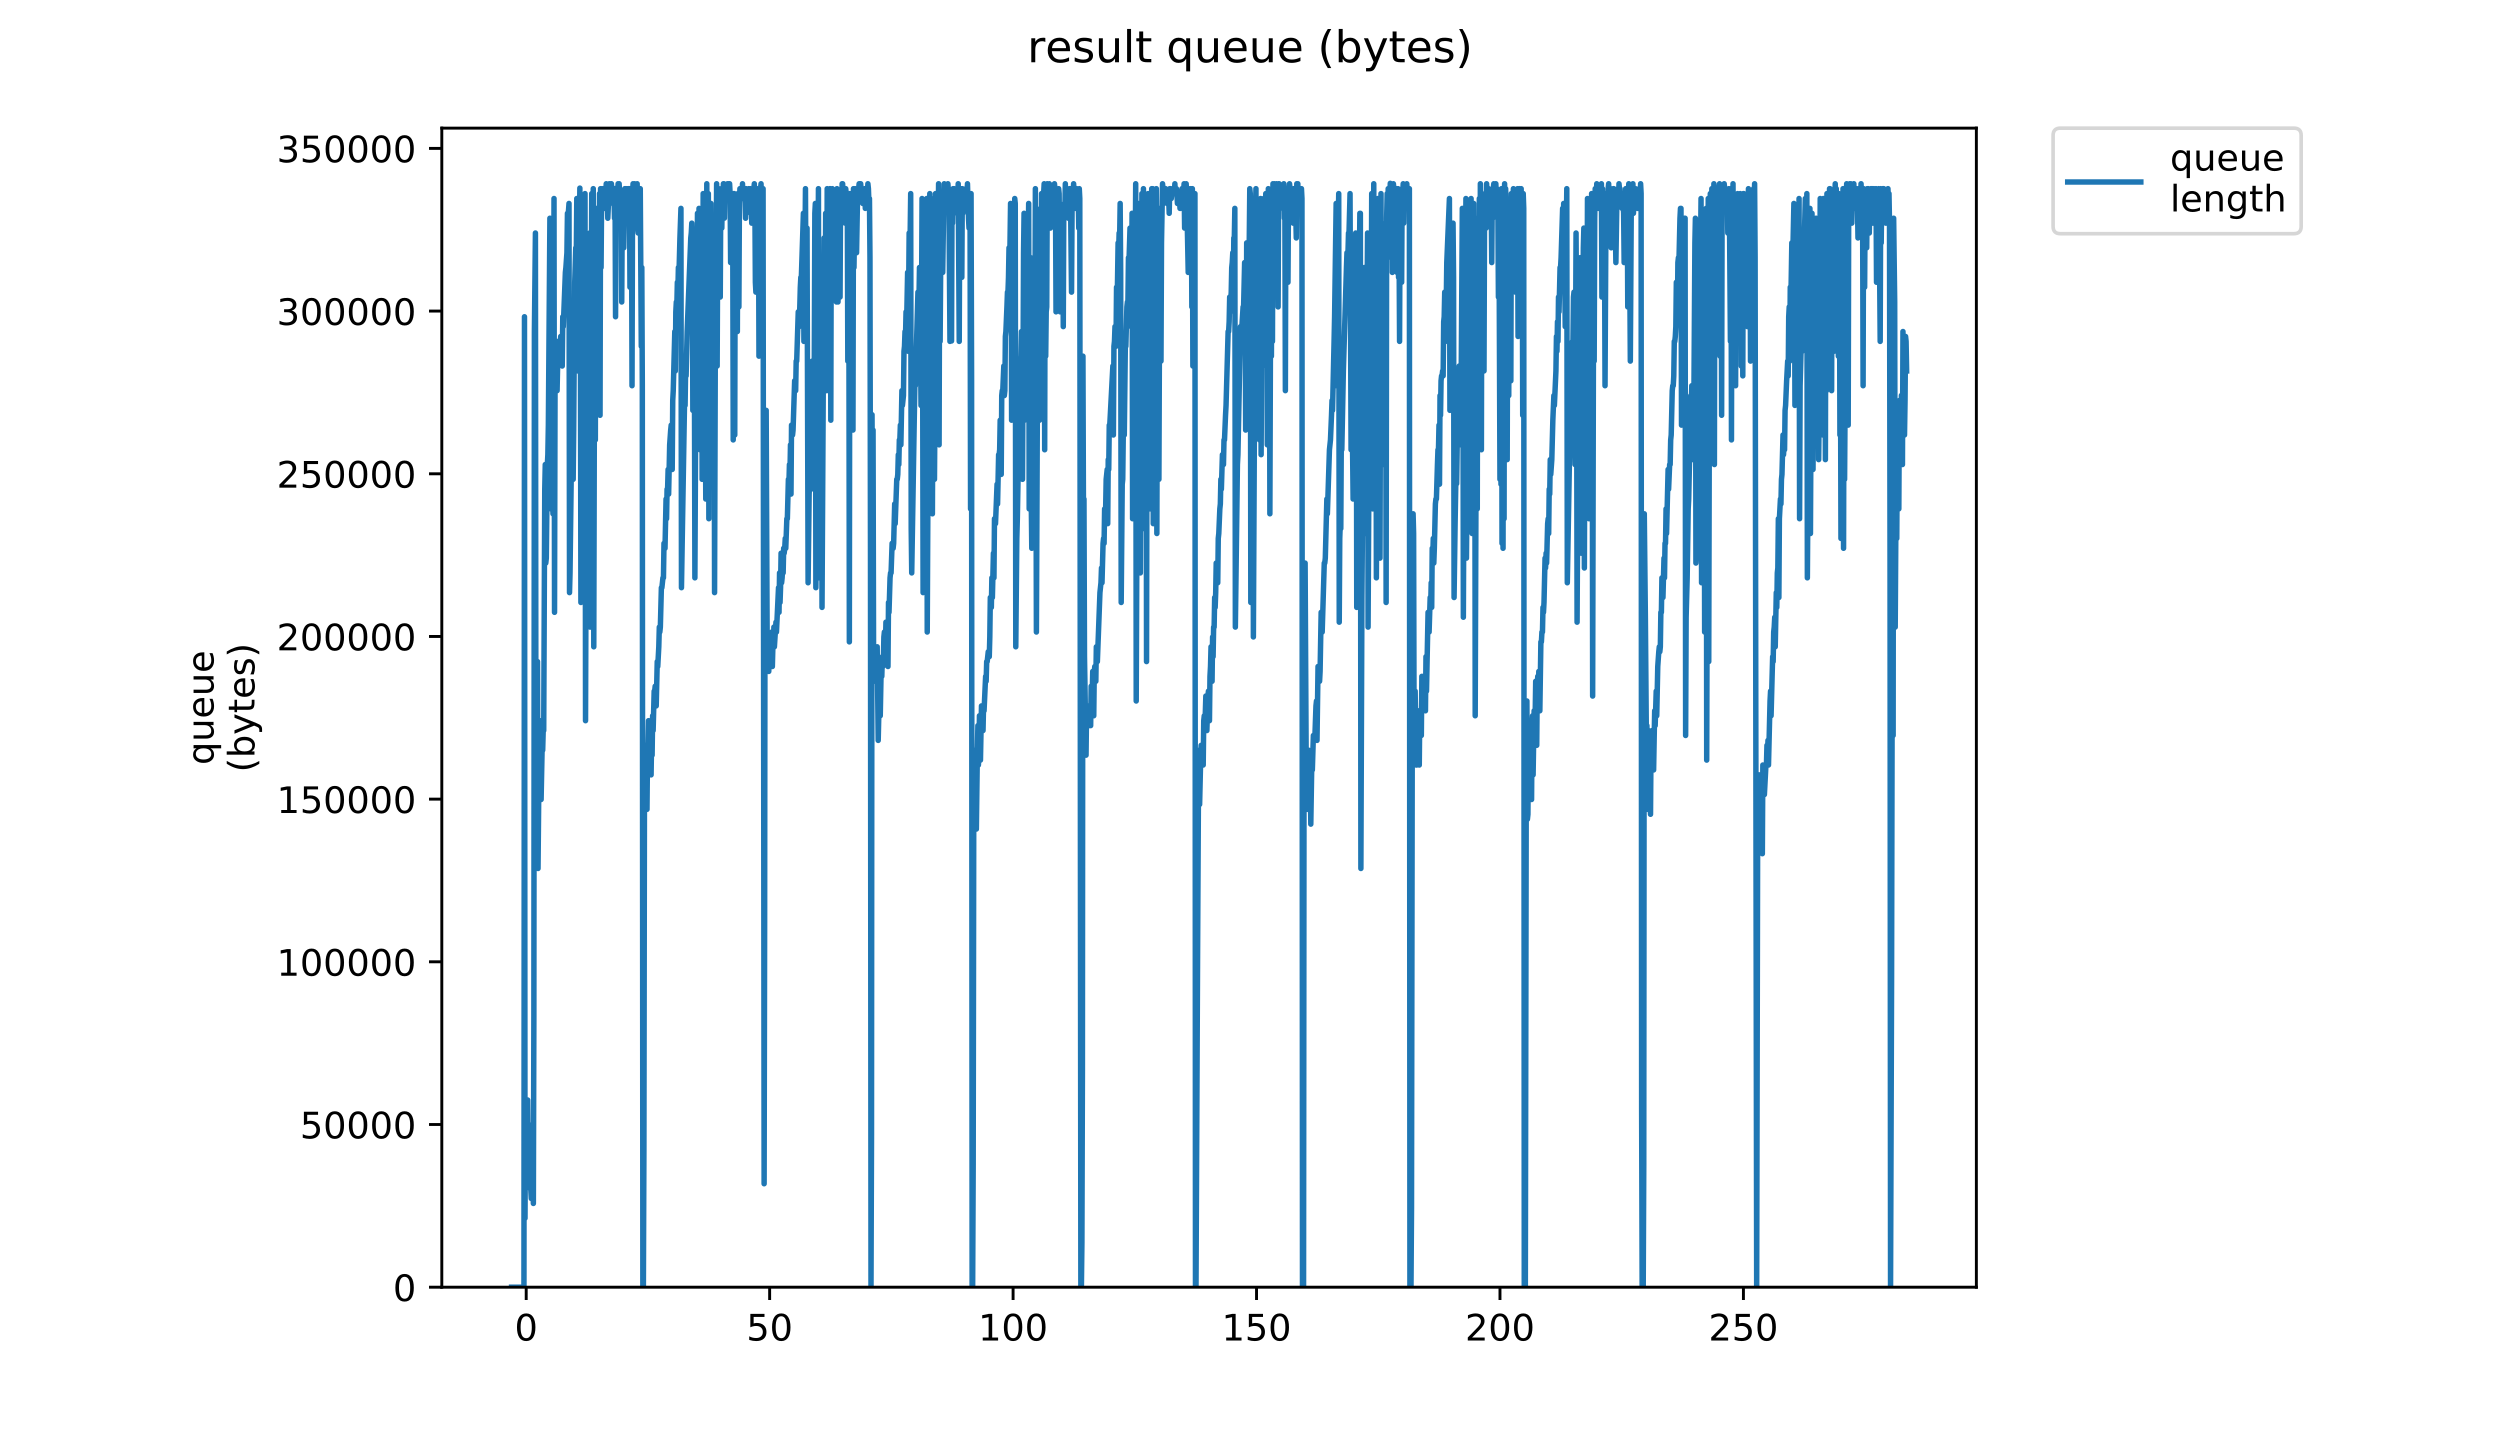 <?xml version="1.0" encoding="utf-8" standalone="no"?>
<!DOCTYPE svg PUBLIC "-//W3C//DTD SVG 1.1//EN"
  "http://www.w3.org/Graphics/SVG/1.1/DTD/svg11.dtd">
<!-- Created with matplotlib (https://matplotlib.org/) -->
<svg height="396pt" version="1.1" viewBox="0 0 684 396" width="684pt" xmlns="http://www.w3.org/2000/svg" xmlns:xlink="http://www.w3.org/1999/xlink">
 <defs>
  <style type="text/css">
*{stroke-linecap:butt;stroke-linejoin:round;}
  </style>
 </defs>
 <g id="figure_1">
  <g id="patch_1">
   <path d="M 0 396 
L 684 396 
L 684 0 
L 0 0 
z
" style="fill:#ffffff;"/>
  </g>
  <g id="axes_1">
   <g id="patch_2">
    <path d="M 120.879 352.174 
L 540.734 352.174 
L 540.734 35.062 
L 120.879 35.062 
z
" style="fill:#ffffff;"/>
   </g>
   <g id="matplotlib.axis_1">
    <g id="xtick_1">
     <g id="line2d_1">
      <defs>
       <path d="M 0 0 
L 0 3.5 
" id="m8131a886bd" style="stroke:#000000;stroke-width:0.8;"/>
      </defs>
      <g>
       <use style="stroke:#000000;stroke-width:0.8;" x="143.969" xlink:href="#m8131a886bd" y="352.174"/>
      </g>
     </g>
     <g id="text_1">
      <!-- 0 -->
      <defs>
       <path d="M 31.781 66.406 
Q 24.172 66.406 20.328 58.906 
Q 16.5 51.422 16.5 36.375 
Q 16.5 21.391 20.328 13.891 
Q 24.172 6.391 31.781 6.391 
Q 39.453 6.391 43.281 13.891 
Q 47.125 21.391 47.125 36.375 
Q 47.125 51.422 43.281 58.906 
Q 39.453 66.406 31.781 66.406 
z
M 31.781 74.219 
Q 44.047 74.219 50.516 64.516 
Q 56.984 54.828 56.984 36.375 
Q 56.984 17.969 50.516 8.266 
Q 44.047 -1.422 31.781 -1.422 
Q 19.531 -1.422 13.062 8.266 
Q 6.594 17.969 6.594 36.375 
Q 6.594 54.828 13.062 64.516 
Q 19.531 74.219 31.781 74.219 
z
" id="DejaVuSans-48"/>
      </defs>
      <g transform="translate(140.788 366.773)scale(0.1 -0.1)">
       <use xlink:href="#DejaVuSans-48"/>
      </g>
     </g>
    </g>
    <g id="xtick_2">
     <g id="line2d_2">
      <g>
       <use style="stroke:#000000;stroke-width:0.8;" x="210.575" xlink:href="#m8131a886bd" y="352.174"/>
      </g>
     </g>
     <g id="text_2">
      <!-- 50 -->
      <defs>
       <path d="M 10.797 72.906 
L 49.516 72.906 
L 49.516 64.594 
L 19.828 64.594 
L 19.828 46.734 
Q 21.969 47.469 24.109 47.828 
Q 26.266 48.188 28.422 48.188 
Q 40.625 48.188 47.75 41.5 
Q 54.891 34.812 54.891 23.391 
Q 54.891 11.625 47.562 5.094 
Q 40.234 -1.422 26.906 -1.422 
Q 22.312 -1.422 17.547 -0.641 
Q 12.797 0.141 7.719 1.703 
L 7.719 11.625 
Q 12.109 9.234 16.797 8.062 
Q 21.484 6.891 26.703 6.891 
Q 35.156 6.891 40.078 11.328 
Q 45.016 15.766 45.016 23.391 
Q 45.016 31 40.078 35.438 
Q 35.156 39.891 26.703 39.891 
Q 22.75 39.891 18.812 39.016 
Q 14.891 38.141 10.797 36.281 
z
" id="DejaVuSans-53"/>
      </defs>
      <g transform="translate(204.213 366.773)scale(0.1 -0.1)">
       <use xlink:href="#DejaVuSans-53"/>
       <use x="63.623" xlink:href="#DejaVuSans-48"/>
      </g>
     </g>
    </g>
    <g id="xtick_3">
     <g id="line2d_3">
      <g>
       <use style="stroke:#000000;stroke-width:0.8;" x="277.181" xlink:href="#m8131a886bd" y="352.174"/>
      </g>
     </g>
     <g id="text_3">
      <!-- 100 -->
      <defs>
       <path d="M 12.406 8.297 
L 28.516 8.297 
L 28.516 63.922 
L 10.984 60.406 
L 10.984 69.391 
L 28.422 72.906 
L 38.281 72.906 
L 38.281 8.297 
L 54.391 8.297 
L 54.391 0 
L 12.406 0 
z
" id="DejaVuSans-49"/>
      </defs>
      <g transform="translate(267.638 366.773)scale(0.1 -0.1)">
       <use xlink:href="#DejaVuSans-49"/>
       <use x="63.623" xlink:href="#DejaVuSans-48"/>
       <use x="127.246" xlink:href="#DejaVuSans-48"/>
      </g>
     </g>
    </g>
    <g id="xtick_4">
     <g id="line2d_4">
      <g>
       <use style="stroke:#000000;stroke-width:0.8;" x="343.788" xlink:href="#m8131a886bd" y="352.174"/>
      </g>
     </g>
     <g id="text_4">
      <!-- 150 -->
      <g transform="translate(334.244 366.773)scale(0.1 -0.1)">
       <use xlink:href="#DejaVuSans-49"/>
       <use x="63.623" xlink:href="#DejaVuSans-53"/>
       <use x="127.246" xlink:href="#DejaVuSans-48"/>
      </g>
     </g>
    </g>
    <g id="xtick_5">
     <g id="line2d_5">
      <g>
       <use style="stroke:#000000;stroke-width:0.8;" x="410.394" xlink:href="#m8131a886bd" y="352.174"/>
      </g>
     </g>
     <g id="text_5">
      <!-- 200 -->
      <defs>
       <path d="M 19.188 8.297 
L 53.609 8.297 
L 53.609 0 
L 7.328 0 
L 7.328 8.297 
Q 12.938 14.109 22.625 23.891 
Q 32.328 33.688 34.812 36.531 
Q 39.547 41.844 41.422 45.531 
Q 43.312 49.219 43.312 52.781 
Q 43.312 58.594 39.234 62.25 
Q 35.156 65.922 28.609 65.922 
Q 23.969 65.922 18.812 64.312 
Q 13.672 62.703 7.812 59.422 
L 7.812 69.391 
Q 13.766 71.781 18.938 73 
Q 24.125 74.219 28.422 74.219 
Q 39.75 74.219 46.484 68.547 
Q 53.219 62.891 53.219 53.422 
Q 53.219 48.922 51.531 44.891 
Q 49.859 40.875 45.406 35.406 
Q 44.188 33.984 37.641 27.219 
Q 31.109 20.453 19.188 8.297 
z
" id="DejaVuSans-50"/>
      </defs>
      <g transform="translate(400.85 366.773)scale(0.1 -0.1)">
       <use xlink:href="#DejaVuSans-50"/>
       <use x="63.623" xlink:href="#DejaVuSans-48"/>
       <use x="127.246" xlink:href="#DejaVuSans-48"/>
      </g>
     </g>
    </g>
    <g id="xtick_6">
     <g id="line2d_6">
      <g>
       <use style="stroke:#000000;stroke-width:0.8;" x="477" xlink:href="#m8131a886bd" y="352.174"/>
      </g>
     </g>
     <g id="text_6">
      <!-- 250 -->
      <g transform="translate(467.456 366.773)scale(0.1 -0.1)">
       <use xlink:href="#DejaVuSans-50"/>
       <use x="63.623" xlink:href="#DejaVuSans-53"/>
       <use x="127.246" xlink:href="#DejaVuSans-48"/>
      </g>
     </g>
    </g>
   </g>
   <g id="matplotlib.axis_2">
    <g id="ytick_1">
     <g id="line2d_7">
      <defs>
       <path d="M 0 0 
L -3.5 0 
" id="m98667fdac2" style="stroke:#000000;stroke-width:0.8;"/>
      </defs>
      <g>
       <use style="stroke:#000000;stroke-width:0.8;" x="120.879" xlink:href="#m98667fdac2" y="352.174"/>
      </g>
     </g>
     <g id="text_7">
      <!-- 0 -->
      <g transform="translate(107.516 355.973)scale(0.1 -0.1)">
       <use xlink:href="#DejaVuSans-48"/>
      </g>
     </g>
    </g>
    <g id="ytick_2">
     <g id="line2d_8">
      <g>
       <use style="stroke:#000000;stroke-width:0.8;" x="120.879" xlink:href="#m98667fdac2" y="307.664"/>
      </g>
     </g>
     <g id="text_8">
      <!-- 50000 -->
      <g transform="translate(82.066 311.463)scale(0.1 -0.1)">
       <use xlink:href="#DejaVuSans-53"/>
       <use x="63.623" xlink:href="#DejaVuSans-48"/>
       <use x="127.246" xlink:href="#DejaVuSans-48"/>
       <use x="190.869" xlink:href="#DejaVuSans-48"/>
       <use x="254.492" xlink:href="#DejaVuSans-48"/>
      </g>
     </g>
    </g>
    <g id="ytick_3">
     <g id="line2d_9">
      <g>
       <use style="stroke:#000000;stroke-width:0.8;" x="120.879" xlink:href="#m98667fdac2" y="263.154"/>
      </g>
     </g>
     <g id="text_9">
      <!-- 100000 -->
      <g transform="translate(75.704 266.953)scale(0.1 -0.1)">
       <use xlink:href="#DejaVuSans-49"/>
       <use x="63.623" xlink:href="#DejaVuSans-48"/>
       <use x="127.246" xlink:href="#DejaVuSans-48"/>
       <use x="190.869" xlink:href="#DejaVuSans-48"/>
       <use x="254.492" xlink:href="#DejaVuSans-48"/>
       <use x="318.115" xlink:href="#DejaVuSans-48"/>
      </g>
     </g>
    </g>
    <g id="ytick_4">
     <g id="line2d_10">
      <g>
       <use style="stroke:#000000;stroke-width:0.8;" x="120.879" xlink:href="#m98667fdac2" y="218.644"/>
      </g>
     </g>
     <g id="text_10">
      <!-- 150000 -->
      <g transform="translate(75.704 222.443)scale(0.1 -0.1)">
       <use xlink:href="#DejaVuSans-49"/>
       <use x="63.623" xlink:href="#DejaVuSans-53"/>
       <use x="127.246" xlink:href="#DejaVuSans-48"/>
       <use x="190.869" xlink:href="#DejaVuSans-48"/>
       <use x="254.492" xlink:href="#DejaVuSans-48"/>
       <use x="318.115" xlink:href="#DejaVuSans-48"/>
      </g>
     </g>
    </g>
    <g id="ytick_5">
     <g id="line2d_11">
      <g>
       <use style="stroke:#000000;stroke-width:0.8;" x="120.879" xlink:href="#m98667fdac2" y="174.134"/>
      </g>
     </g>
     <g id="text_11">
      <!-- 200000 -->
      <g transform="translate(75.704 177.933)scale(0.1 -0.1)">
       <use xlink:href="#DejaVuSans-50"/>
       <use x="63.623" xlink:href="#DejaVuSans-48"/>
       <use x="127.246" xlink:href="#DejaVuSans-48"/>
       <use x="190.869" xlink:href="#DejaVuSans-48"/>
       <use x="254.492" xlink:href="#DejaVuSans-48"/>
       <use x="318.115" xlink:href="#DejaVuSans-48"/>
      </g>
     </g>
    </g>
    <g id="ytick_6">
     <g id="line2d_12">
      <g>
       <use style="stroke:#000000;stroke-width:0.8;" x="120.879" xlink:href="#m98667fdac2" y="129.624"/>
      </g>
     </g>
     <g id="text_12">
      <!-- 250000 -->
      <g transform="translate(75.704 133.423)scale(0.1 -0.1)">
       <use xlink:href="#DejaVuSans-50"/>
       <use x="63.623" xlink:href="#DejaVuSans-53"/>
       <use x="127.246" xlink:href="#DejaVuSans-48"/>
       <use x="190.869" xlink:href="#DejaVuSans-48"/>
       <use x="254.492" xlink:href="#DejaVuSans-48"/>
       <use x="318.115" xlink:href="#DejaVuSans-48"/>
      </g>
     </g>
    </g>
    <g id="ytick_7">
     <g id="line2d_13">
      <g>
       <use style="stroke:#000000;stroke-width:0.8;" x="120.879" xlink:href="#m98667fdac2" y="85.114"/>
      </g>
     </g>
     <g id="text_13">
      <!-- 300000 -->
      <defs>
       <path d="M 40.578 39.312 
Q 47.656 37.797 51.625 33 
Q 55.609 28.219 55.609 21.188 
Q 55.609 10.406 48.188 4.484 
Q 40.766 -1.422 27.094 -1.422 
Q 22.516 -1.422 17.656 -0.516 
Q 12.797 0.391 7.625 2.203 
L 7.625 11.719 
Q 11.719 9.328 16.594 8.109 
Q 21.484 6.891 26.812 6.891 
Q 36.078 6.891 40.938 10.547 
Q 45.797 14.203 45.797 21.188 
Q 45.797 27.641 41.281 31.266 
Q 36.766 34.906 28.719 34.906 
L 20.219 34.906 
L 20.219 43.016 
L 29.109 43.016 
Q 36.375 43.016 40.234 45.922 
Q 44.094 48.828 44.094 54.297 
Q 44.094 59.906 40.109 62.906 
Q 36.141 65.922 28.719 65.922 
Q 24.656 65.922 20.016 65.031 
Q 15.375 64.156 9.812 62.312 
L 9.812 71.094 
Q 15.438 72.656 20.344 73.438 
Q 25.25 74.219 29.594 74.219 
Q 40.828 74.219 47.359 69.109 
Q 53.906 64.016 53.906 55.328 
Q 53.906 49.266 50.438 45.094 
Q 46.969 40.922 40.578 39.312 
z
" id="DejaVuSans-51"/>
      </defs>
      <g transform="translate(75.704 88.913)scale(0.1 -0.1)">
       <use xlink:href="#DejaVuSans-51"/>
       <use x="63.623" xlink:href="#DejaVuSans-48"/>
       <use x="127.246" xlink:href="#DejaVuSans-48"/>
       <use x="190.869" xlink:href="#DejaVuSans-48"/>
       <use x="254.492" xlink:href="#DejaVuSans-48"/>
       <use x="318.115" xlink:href="#DejaVuSans-48"/>
      </g>
     </g>
    </g>
    <g id="ytick_8">
     <g id="line2d_14">
      <g>
       <use style="stroke:#000000;stroke-width:0.8;" x="120.879" xlink:href="#m98667fdac2" y="40.604"/>
      </g>
     </g>
     <g id="text_14">
      <!-- 350000 -->
      <g transform="translate(75.704 44.403)scale(0.1 -0.1)">
       <use xlink:href="#DejaVuSans-51"/>
       <use x="63.623" xlink:href="#DejaVuSans-53"/>
       <use x="127.246" xlink:href="#DejaVuSans-48"/>
       <use x="190.869" xlink:href="#DejaVuSans-48"/>
       <use x="254.492" xlink:href="#DejaVuSans-48"/>
       <use x="318.115" xlink:href="#DejaVuSans-48"/>
      </g>
     </g>
    </g>
    <g id="text_15">
     <!-- queue -->
     <defs>
      <path d="M 14.797 27.297 
Q 14.797 17.391 18.875 11.75 
Q 22.953 6.109 30.078 6.109 
Q 37.203 6.109 41.297 11.75 
Q 45.406 17.391 45.406 27.297 
Q 45.406 37.203 41.297 42.844 
Q 37.203 48.484 30.078 48.484 
Q 22.953 48.484 18.875 42.844 
Q 14.797 37.203 14.797 27.297 
z
M 45.406 8.203 
Q 42.578 3.328 38.25 0.953 
Q 33.938 -1.422 27.875 -1.422 
Q 17.969 -1.422 11.734 6.484 
Q 5.516 14.406 5.516 27.297 
Q 5.516 40.188 11.734 48.094 
Q 17.969 56 27.875 56 
Q 33.938 56 38.25 53.625 
Q 42.578 51.266 45.406 46.391 
L 45.406 54.688 
L 54.391 54.688 
L 54.391 -20.797 
L 45.406 -20.797 
z
" id="DejaVuSans-113"/>
      <path d="M 8.5 21.578 
L 8.5 54.688 
L 17.484 54.688 
L 17.484 21.922 
Q 17.484 14.156 20.5 10.266 
Q 23.531 6.391 29.594 6.391 
Q 36.859 6.391 41.078 11.031 
Q 45.312 15.672 45.312 23.688 
L 45.312 54.688 
L 54.297 54.688 
L 54.297 0 
L 45.312 0 
L 45.312 8.406 
Q 42.047 3.422 37.719 1 
Q 33.406 -1.422 27.688 -1.422 
Q 18.266 -1.422 13.375 4.438 
Q 8.5 10.297 8.5 21.578 
z
M 31.109 56 
z
" id="DejaVuSans-117"/>
      <path d="M 56.203 29.594 
L 56.203 25.203 
L 14.891 25.203 
Q 15.484 15.922 20.484 11.062 
Q 25.484 6.203 34.422 6.203 
Q 39.594 6.203 44.453 7.469 
Q 49.312 8.734 54.109 11.281 
L 54.109 2.781 
Q 49.266 0.734 44.188 -0.344 
Q 39.109 -1.422 33.891 -1.422 
Q 20.797 -1.422 13.156 6.188 
Q 5.516 13.812 5.516 26.812 
Q 5.516 40.234 12.766 48.109 
Q 20.016 56 32.328 56 
Q 43.359 56 49.781 48.891 
Q 56.203 41.797 56.203 29.594 
z
M 47.219 32.234 
Q 47.125 39.594 43.094 43.984 
Q 39.062 48.391 32.422 48.391 
Q 24.906 48.391 20.391 44.141 
Q 15.875 39.891 15.188 32.172 
z
" id="DejaVuSans-101"/>
     </defs>
     <g transform="translate(58.426 209.283)rotate(-90)scale(0.1 -0.1)">
      <use xlink:href="#DejaVuSans-113"/>
      <use x="63.477" xlink:href="#DejaVuSans-117"/>
      <use x="126.855" xlink:href="#DejaVuSans-101"/>
      <use x="188.379" xlink:href="#DejaVuSans-117"/>
      <use x="251.758" xlink:href="#DejaVuSans-101"/>
     </g>
     <!-- (bytes) -->
     <defs>
      <path d="M 31 75.875 
Q 24.469 64.656 21.281 53.656 
Q 18.109 42.672 18.109 31.391 
Q 18.109 20.125 21.312 9.062 
Q 24.516 -2 31 -13.188 
L 23.188 -13.188 
Q 15.875 -1.703 12.234 9.375 
Q 8.594 20.453 8.594 31.391 
Q 8.594 42.281 12.203 53.312 
Q 15.828 64.359 23.188 75.875 
z
" id="DejaVuSans-40"/>
      <path d="M 48.688 27.297 
Q 48.688 37.203 44.609 42.844 
Q 40.531 48.484 33.406 48.484 
Q 26.266 48.484 22.188 42.844 
Q 18.109 37.203 18.109 27.297 
Q 18.109 17.391 22.188 11.75 
Q 26.266 6.109 33.406 6.109 
Q 40.531 6.109 44.609 11.75 
Q 48.688 17.391 48.688 27.297 
z
M 18.109 46.391 
Q 20.953 51.266 25.266 53.625 
Q 29.594 56 35.594 56 
Q 45.562 56 51.781 48.094 
Q 58.016 40.188 58.016 27.297 
Q 58.016 14.406 51.781 6.484 
Q 45.562 -1.422 35.594 -1.422 
Q 29.594 -1.422 25.266 0.953 
Q 20.953 3.328 18.109 8.203 
L 18.109 0 
L 9.078 0 
L 9.078 75.984 
L 18.109 75.984 
z
" id="DejaVuSans-98"/>
      <path d="M 32.172 -5.078 
Q 28.375 -14.844 24.75 -17.812 
Q 21.141 -20.797 15.094 -20.797 
L 7.906 -20.797 
L 7.906 -13.281 
L 13.188 -13.281 
Q 16.891 -13.281 18.938 -11.516 
Q 21 -9.766 23.484 -3.219 
L 25.094 0.875 
L 2.984 54.688 
L 12.5 54.688 
L 29.594 11.922 
L 46.688 54.688 
L 56.203 54.688 
z
" id="DejaVuSans-121"/>
      <path d="M 18.312 70.219 
L 18.312 54.688 
L 36.812 54.688 
L 36.812 47.703 
L 18.312 47.703 
L 18.312 18.016 
Q 18.312 11.328 20.141 9.422 
Q 21.969 7.516 27.594 7.516 
L 36.812 7.516 
L 36.812 0 
L 27.594 0 
Q 17.188 0 13.234 3.875 
Q 9.281 7.766 9.281 18.016 
L 9.281 47.703 
L 2.688 47.703 
L 2.688 54.688 
L 9.281 54.688 
L 9.281 70.219 
z
" id="DejaVuSans-116"/>
      <path d="M 44.281 53.078 
L 44.281 44.578 
Q 40.484 46.531 36.375 47.5 
Q 32.281 48.484 27.875 48.484 
Q 21.188 48.484 17.844 46.438 
Q 14.5 44.391 14.5 40.281 
Q 14.5 37.156 16.891 35.375 
Q 19.281 33.594 26.516 31.984 
L 29.594 31.297 
Q 39.156 29.25 43.188 25.516 
Q 47.219 21.781 47.219 15.094 
Q 47.219 7.469 41.188 3.016 
Q 35.156 -1.422 24.609 -1.422 
Q 20.219 -1.422 15.453 -0.562 
Q 10.688 0.297 5.422 2 
L 5.422 11.281 
Q 10.406 8.688 15.234 7.391 
Q 20.062 6.109 24.812 6.109 
Q 31.156 6.109 34.562 8.281 
Q 37.984 10.453 37.984 14.406 
Q 37.984 18.062 35.516 20.016 
Q 33.062 21.969 24.703 23.781 
L 21.578 24.516 
Q 13.234 26.266 9.516 29.906 
Q 5.812 33.547 5.812 39.891 
Q 5.812 47.609 11.281 51.797 
Q 16.75 56 26.812 56 
Q 31.781 56 36.172 55.266 
Q 40.578 54.547 44.281 53.078 
z
" id="DejaVuSans-115"/>
      <path d="M 8.016 75.875 
L 15.828 75.875 
Q 23.141 64.359 26.781 53.312 
Q 30.422 42.281 30.422 31.391 
Q 30.422 20.453 26.781 9.375 
Q 23.141 -1.703 15.828 -13.188 
L 8.016 -13.188 
Q 14.5 -2 17.703 9.062 
Q 20.906 20.125 20.906 31.391 
Q 20.906 42.672 17.703 53.656 
Q 14.5 64.656 8.016 75.875 
z
" id="DejaVuSans-41"/>
     </defs>
     <g transform="translate(69.624 211.295)rotate(-90)scale(0.1 -0.1)">
      <use xlink:href="#DejaVuSans-40"/>
      <use x="39.014" xlink:href="#DejaVuSans-98"/>
      <use x="102.49" xlink:href="#DejaVuSans-121"/>
      <use x="161.67" xlink:href="#DejaVuSans-116"/>
      <use x="200.879" xlink:href="#DejaVuSans-101"/>
      <use x="262.402" xlink:href="#DejaVuSans-115"/>
      <use x="314.502" xlink:href="#DejaVuSans-41"/>
     </g>
    </g>
   </g>
   <g id="line2d_15">
    <path clip-path="url(#pa63997b85f)" d="M 139.963 352.174 
L 143.355 352.174 
L 143.496 86.665 
L 143.642 333.305 
L 143.789 300.959 
L 144.085 319.828 
L 144.227 321.181 
L 144.367 300.959 
L 144.508 317.132 
L 144.793 319.828 
L 144.935 313.089 
L 145.077 325.219 
L 145.218 325.219 
L 145.358 327.914 
L 145.502 326.567 
L 145.644 307.698 
L 145.927 329.262 
L 146.068 278.047 
L 146.209 90.708 
L 146.491 63.753 
L 146.634 220.093 
L 146.778 190.443 
L 146.92 190.443 
L 147.061 181.008 
L 147.205 237.614 
L 147.486 207.964 
L 147.626 212.007 
L 147.767 197.181 
L 148.049 218.746 
L 148.338 203.92 
L 148.478 205.268 
L 148.618 199.877 
L 148.76 199.877 
L 149.044 133.837 
L 149.184 127.098 
L 149.324 154.053 
L 149.469 152.705 
L 149.75 127.098 
L 149.89 124.402 
L 150.03 116.316 
L 150.451 59.71 
L 150.732 139.228 
L 150.873 136.532 
L 151.014 137.88 
L 151.156 136.532 
L 151.298 140.575 
L 151.438 113.444 
L 151.578 54.319 
L 151.718 167.531 
L 151.858 105.534 
L 152.279 93.404 
L 152.419 106.881 
L 152.702 93.404 
L 152.842 93.404 
L 152.983 98.795 
L 153.123 97.447 
L 153.408 92.056 
L 153.55 92.056 
L 153.69 93.404 
L 153.831 100.142 
L 153.973 86.665 
L 154.115 89.36 
L 154.686 74.535 
L 154.829 73.187 
L 155.11 69.144 
L 155.253 58.362 
L 155.394 59.71 
L 155.677 55.666 
L 155.818 162.14 
L 155.958 156.749 
L 156.538 109.577 
L 156.681 110.925 
L 156.822 131.141 
L 156.962 117.663 
L 157.243 77.23 
L 157.526 67.796 
L 157.667 70.501 
L 157.808 54.319 
L 158.089 101.494 
L 158.369 62.405 
L 158.509 62.405 
L 158.649 51.467 
L 158.792 82.622 
L 158.932 164.835 
L 159.355 127.098 
L 159.496 148.662 
L 159.637 131.141 
L 159.918 61.057 
L 160.059 52.971 
L 160.199 197.181 
L 160.479 113.62 
L 160.62 74.535 
L 160.761 83.969 
L 160.901 145.966 
L 161.042 106.881 
L 161.183 98.795 
L 161.323 63.753 
L 161.464 171.574 
L 161.894 52.971 
L 162.034 109.577 
L 162.175 98.795 
L 162.316 51.623 
L 162.457 176.965 
L 162.739 63.753 
L 162.885 120.359 
L 163.031 57.014 
L 163.177 113.62 
L 163.324 66.448 
L 163.465 94.751 
L 163.606 58.362 
L 163.747 59.71 
L 163.887 108.229 
L 164.028 52.971 
L 164.171 113.62 
L 164.315 51.623 
L 164.455 73.187 
L 164.597 54.319 
L 164.739 51.623 
L 164.88 57.014 
L 165.161 51.623 
L 165.446 57.014 
L 165.868 50.275 
L 166.009 51.623 
L 166.15 54.319 
L 166.291 59.71 
L 166.715 50.275 
L 166.856 52.971 
L 167.138 50.275 
L 167.279 50.275 
L 167.56 55.629 
L 167.841 51.623 
L 167.981 52.971 
L 168.128 59.71 
L 168.271 51.586 
L 168.413 86.665 
L 168.553 52.971 
L 168.693 51.623 
L 168.833 52.971 
L 168.974 52.971 
L 169.114 50.275 
L 169.256 51.623 
L 169.396 50.275 
L 169.537 52.971 
L 169.963 52.971 
L 170.103 82.622 
L 170.243 58.362 
L 170.384 59.71 
L 170.525 58.362 
L 170.666 67.796 
L 170.947 51.623 
L 171.088 51.623 
L 171.369 58.362 
L 171.51 51.623 
L 171.653 55.666 
L 171.936 51.623 
L 172.217 51.623 
L 172.358 78.578 
L 172.498 59.71 
L 172.639 70.501 
L 172.781 57.014 
L 172.922 105.534 
L 173.063 52.971 
L 173.203 50.275 
L 173.344 51.623 
L 173.485 55.666 
L 173.625 50.275 
L 173.765 54.319 
L 173.906 52.971 
L 174.046 54.319 
L 174.186 52.971 
L 174.326 50.275 
L 174.466 62.405 
L 174.607 63.753 
L 174.889 51.623 
L 175.03 54.319 
L 175.177 51.623 
L 175.458 94.751 
L 175.598 73.187 
L 175.738 105.534 
L 175.881 352.174 
L 176.027 352.174 
L 176.175 314.437 
L 176.316 221.441 
L 176.456 205.268 
L 176.596 206.616 
L 176.736 203.92 
L 176.876 221.441 
L 177.015 221.441 
L 177.155 206.616 
L 177.295 203.92 
L 177.436 197.181 
L 177.577 206.616 
L 177.998 197.181 
L 178.138 212.007 
L 178.278 202.572 
L 178.418 206.616 
L 178.558 195.834 
L 178.698 199.877 
L 178.978 189.095 
L 179.119 189.095 
L 179.259 187.747 
L 179.399 187.747 
L 179.539 193.138 
L 179.819 181.008 
L 179.962 182.356 
L 180.247 176.965 
L 180.388 171.574 
L 180.529 172.922 
L 180.67 171.574 
L 180.951 160.792 
L 181.091 160.792 
L 181.375 158.096 
L 181.521 158.096 
L 181.665 148.662 
L 181.805 148.662 
L 181.946 150.01 
L 182.229 136.532 
L 182.369 141.923 
L 182.509 133.837 
L 182.653 133.837 
L 182.796 128.445 
L 182.937 135.184 
L 183.218 121.707 
L 183.498 117.663 
L 183.638 116.316 
L 183.778 119.011 
L 183.918 128.445 
L 184.058 109.577 
L 184.199 106.881 
L 184.62 90.708 
L 184.76 101.494 
L 184.9 85.317 
L 185.04 82.622 
L 185.179 83.969 
L 185.321 77.23 
L 185.465 79.926 
L 185.606 73.187 
L 185.747 75.845 
L 186.027 65.101 
L 186.306 57.014 
L 186.448 160.792 
L 186.733 143.271 
L 187.296 109.577 
L 187.439 110.925 
L 187.581 101.494 
L 187.721 102.838 
L 188.006 90.708 
L 188.992 65.101 
L 189.132 63.753 
L 189.273 61.057 
L 189.416 66.448 
L 189.558 112.272 
L 189.839 90.708 
L 189.979 94.751 
L 190.12 158.096 
L 190.4 102.838 
L 190.544 97.447 
L 190.83 58.362 
L 190.971 71.839 
L 191.112 96.099 
L 191.252 57.014 
L 191.392 70.501 
L 191.533 123.054 
L 191.815 61.057 
L 191.957 62.405 
L 192.101 131.141 
L 192.385 52.971 
L 192.53 102.838 
L 192.67 101.494 
L 192.813 73.187 
L 193.096 136.532 
L 193.378 50.275 
L 193.52 125.75 
L 193.802 52.971 
L 193.943 141.923 
L 194.084 74.535 
L 194.226 71.839 
L 194.508 55.666 
L 194.65 114.968 
L 194.792 66.448 
L 194.934 92.056 
L 195.075 69.144 
L 195.218 93.404 
L 195.36 63.753 
L 195.502 162.14 
L 195.785 70.501 
L 195.926 71.839 
L 196.068 50.275 
L 196.212 100.142 
L 196.357 67.796 
L 196.5 62.405 
L 196.64 51.623 
L 196.78 55.666 
L 196.92 54.319 
L 197.061 81.274 
L 197.202 54.319 
L 197.342 51.623 
L 197.488 62.405 
L 197.638 52.971 
L 197.779 54.319 
L 197.921 50.275 
L 198.061 50.275 
L 198.201 59.672 
L 198.342 51.623 
L 198.482 54.319 
L 198.623 51.467 
L 198.77 54.319 
L 198.912 54.319 
L 199.053 50.275 
L 199.197 52.971 
L 199.337 50.275 
L 199.618 50.275 
L 199.758 52.971 
L 199.898 71.839 
L 200.039 66.448 
L 200.18 52.971 
L 200.321 61.057 
L 200.464 57.014 
L 200.607 120.359 
L 200.747 52.971 
L 200.887 52.971 
L 201.028 119.011 
L 201.168 54.319 
L 201.312 90.708 
L 201.457 59.71 
L 201.738 90.708 
L 201.879 52.971 
L 202.019 54.319 
L 202.16 83.969 
L 202.3 55.666 
L 202.442 51.623 
L 202.582 51.623 
L 202.865 54.319 
L 203.006 54.319 
L 203.147 50.275 
L 203.287 54.319 
L 203.568 54.319 
L 203.708 52.971 
L 203.848 54.319 
L 203.988 59.71 
L 204.131 51.623 
L 204.555 55.666 
L 204.835 51.623 
L 205.116 54.319 
L 205.255 51.623 
L 205.396 58.362 
L 205.536 54.319 
L 205.676 61.057 
L 205.816 51.623 
L 205.963 51.623 
L 206.104 61.057 
L 206.244 51.623 
L 206.384 50.275 
L 206.524 54.319 
L 206.669 77.23 
L 206.81 79.926 
L 207.091 51.623 
L 207.231 52.971 
L 207.372 55.666 
L 207.512 52.971 
L 207.652 97.447 
L 207.793 55.666 
L 208.077 51.623 
L 208.218 50.275 
L 208.499 59.71 
L 208.64 51.623 
L 208.78 51.623 
L 209.063 323.871 
L 209.205 252.44 
L 209.346 120.359 
L 209.487 113.62 
L 209.627 112.272 
L 209.91 179.66 
L 210.051 178.313 
L 210.331 183.704 
L 210.614 176.965 
L 210.755 181.008 
L 210.895 179.66 
L 211.176 172.922 
L 211.316 182.356 
L 211.456 176.965 
L 211.597 176.965 
L 211.737 171.574 
L 211.877 176.965 
L 212.298 170.226 
L 212.439 172.922 
L 213.001 160.792 
L 213.142 167.531 
L 213.282 156.749 
L 213.422 164.835 
L 213.562 160.792 
L 213.703 151.357 
L 213.845 159.444 
L 213.988 158.096 
L 214.129 155.401 
L 214.27 156.749 
L 214.413 150.01 
L 214.554 151.357 
L 214.698 150.01 
L 214.841 147.314 
L 214.989 150.01 
L 215.276 141.923 
L 215.42 141.923 
L 215.702 131.141 
L 215.846 132.487 
L 215.986 127.098 
L 216.128 129.793 
L 216.272 121.707 
L 216.415 135.184 
L 216.56 116.316 
L 216.702 116.316 
L 216.843 119.011 
L 216.983 117.663 
L 217.411 104.186 
L 217.692 106.881 
L 217.834 98.795 
L 217.975 98.795 
L 218.399 85.317 
L 218.542 89.36 
L 218.682 89.36 
L 218.963 78.578 
L 219.103 75.883 
L 219.245 75.883 
L 219.809 58.362 
L 219.949 93.404 
L 220.095 83.969 
L 220.375 51.623 
L 220.518 83.969 
L 220.805 62.405 
L 221.094 159.444 
L 221.378 135.184 
L 221.518 132.487 
L 221.659 119.011 
L 221.8 119.011 
L 222.085 104.186 
L 222.229 98.795 
L 222.656 133.837 
L 222.937 58.362 
L 223.077 55.666 
L 223.218 160.792 
L 223.36 144.619 
L 223.643 100.142 
L 223.924 51.623 
L 224.064 158.096 
L 224.204 155.401 
L 224.344 98.795 
L 224.484 100.142 
L 224.625 82.622 
L 224.765 86.665 
L 224.904 166.183 
L 225.473 65.101 
L 225.617 69.144 
L 225.758 98.795 
L 225.899 58.362 
L 226.179 106.881 
L 226.319 51.623 
L 226.459 88.013 
L 226.599 81.274 
L 226.742 66.448 
L 226.884 77.23 
L 227.024 51.623 
L 227.165 51.623 
L 227.306 114.968 
L 227.447 55.666 
L 227.587 63.715 
L 227.728 51.623 
L 227.869 54.319 
L 228.01 52.971 
L 228.291 63.753 
L 228.431 52.971 
L 228.572 55.666 
L 228.713 61.057 
L 228.853 82.622 
L 228.994 51.623 
L 229.277 82.622 
L 229.56 58.362 
L 229.841 81.274 
L 229.982 52.971 
L 230.124 52.971 
L 230.265 61.057 
L 230.405 50.275 
L 230.546 50.275 
L 230.686 54.319 
L 230.968 51.623 
L 231.108 51.623 
L 231.249 61.057 
L 231.388 51.623 
L 231.531 52.971 
L 231.816 52.971 
L 231.959 98.795 
L 232.101 54.319 
L 232.242 71.839 
L 232.383 175.617 
L 232.524 52.971 
L 232.665 109.577 
L 232.806 55.666 
L 232.947 61.057 
L 233.088 54.319 
L 233.229 67.796 
L 233.371 117.663 
L 233.512 51.623 
L 233.652 73.187 
L 233.933 51.623 
L 234.073 54.319 
L 234.214 54.319 
L 234.355 69.144 
L 234.637 52.971 
L 234.777 51.623 
L 234.918 51.623 
L 235.058 50.275 
L 235.48 50.275 
L 235.761 54.319 
L 235.902 52.971 
L 236.043 55.666 
L 236.183 52.971 
L 236.324 54.319 
L 236.465 54.319 
L 236.605 51.623 
L 236.746 57.014 
L 237.029 52.971 
L 237.311 52.971 
L 237.455 50.275 
L 237.599 51.623 
L 237.742 55.666 
L 237.883 54.319 
L 238.023 70.501 
L 238.164 151.357 
L 238.304 352.174 
L 238.446 310.394 
L 238.587 113.464 
L 238.728 144.619 
L 238.868 117.663 
L 239.009 179.66 
L 239.15 186.399 
L 239.291 183.704 
L 239.431 185.052 
L 239.572 183.704 
L 239.713 186.399 
L 239.855 178.313 
L 239.996 176.965 
L 240.277 202.572 
L 240.558 190.443 
L 240.839 195.834 
L 241.121 181.008 
L 241.262 185.052 
L 241.403 179.66 
L 241.543 182.356 
L 241.684 181.008 
L 241.825 174.269 
L 241.966 172.922 
L 242.107 176.965 
L 242.248 176.965 
L 242.388 170.226 
L 242.67 176.965 
L 242.811 174.269 
L 242.951 182.356 
L 243.092 164.835 
L 243.235 167.531 
L 243.516 158.096 
L 243.657 156.749 
L 243.798 156.749 
L 244.08 148.662 
L 244.22 148.662 
L 244.361 150.01 
L 244.502 148.662 
L 244.783 137.88 
L 244.924 143.271 
L 245.35 131.141 
L 245.491 131.141 
L 245.633 129.793 
L 245.775 124.402 
L 245.916 127.098 
L 246.057 120.359 
L 246.197 120.359 
L 246.338 116.316 
L 246.479 121.707 
L 246.762 106.881 
L 246.904 110.925 
L 247.186 108.229 
L 247.327 96.099 
L 247.467 94.751 
L 247.607 90.708 
L 247.748 92.056 
L 247.889 85.317 
L 248.034 89.36 
L 248.319 74.535 
L 248.46 96.099 
L 248.742 63.753 
L 248.883 66.448 
L 249.023 63.753 
L 249.164 52.971 
L 249.305 144.619 
L 249.446 156.749 
L 250.293 105.534 
L 250.437 105.534 
L 251.146 79.926 
L 251.286 79.926 
L 251.427 82.622 
L 251.567 73.187 
L 251.708 96.099 
L 251.849 93.404 
L 251.99 110.925 
L 252.272 54.319 
L 252.414 85.317 
L 252.555 162.14 
L 252.698 145.966 
L 252.979 101.494 
L 253.262 88.013 
L 253.404 59.71 
L 253.545 54.319 
L 253.689 172.922 
L 254.256 59.71 
L 254.395 52.971 
L 254.537 109.577 
L 254.679 102.838 
L 254.821 65.101 
L 254.961 62.405 
L 255.102 140.575 
L 255.387 75.883 
L 255.528 54.319 
L 255.671 131.141 
L 255.812 110.925 
L 255.953 52.971 
L 256.096 90.708 
L 256.237 70.501 
L 256.377 79.926 
L 256.517 77.23 
L 256.797 50.275 
L 256.937 121.707 
L 257.078 70.501 
L 257.219 93.404 
L 257.504 54.319 
L 257.644 61.057 
L 257.784 54.319 
L 257.924 74.535 
L 258.203 55.666 
L 258.343 50.275 
L 258.624 55.666 
L 258.771 51.623 
L 259.064 54.319 
L 259.205 54.319 
L 259.345 50.275 
L 259.626 54.319 
L 259.908 93.404 
L 260.052 59.71 
L 260.197 70.501 
L 260.337 93.29 
L 260.478 52.971 
L 260.619 61.057 
L 260.759 51.623 
L 260.9 52.971 
L 261.041 51.623 
L 261.322 54.319 
L 261.463 52.971 
L 261.604 52.971 
L 261.744 54.319 
L 261.885 58.362 
L 262.165 50.275 
L 262.446 93.404 
L 262.591 55.666 
L 262.732 57.014 
L 262.872 51.623 
L 263.153 75.883 
L 263.293 51.623 
L 263.434 58.362 
L 263.574 52.971 
L 263.714 54.319 
L 263.855 52.971 
L 264.139 55.666 
L 264.279 51.623 
L 264.42 54.319 
L 264.56 54.319 
L 264.7 50.275 
L 264.979 59.71 
L 265.119 62.405 
L 265.262 54.319 
L 265.403 52.971 
L 265.544 139.228 
L 265.685 52.971 
L 265.826 104.186 
L 265.971 352.174 
L 266.117 352.174 
L 266.265 318.48 
L 266.413 224.137 
L 266.558 217.398 
L 266.7 205.268 
L 266.848 207.964 
L 267.131 226.832 
L 267.412 205.268 
L 267.552 198.529 
L 267.692 209.311 
L 267.833 206.616 
L 267.974 195.834 
L 268.114 206.616 
L 268.254 207.964 
L 268.534 193.138 
L 268.815 198.529 
L 268.956 199.877 
L 269.096 193.138 
L 269.237 194.473 
L 269.665 185.052 
L 269.811 186.399 
L 269.953 181.008 
L 270.097 181.008 
L 270.382 178.313 
L 270.524 178.313 
L 270.666 179.66 
L 270.809 174.269 
L 270.95 163.48 
L 271.091 163.48 
L 271.232 166.183 
L 271.373 158.096 
L 271.516 163.48 
L 271.798 151.357 
L 271.946 158.096 
L 272.089 141.923 
L 272.229 143.271 
L 272.37 143.271 
L 272.794 132.487 
L 272.935 137.88 
L 273.219 124.402 
L 273.364 124.402 
L 273.506 123.054 
L 273.647 114.968 
L 273.79 128.445 
L 273.932 129.793 
L 274.074 108.229 
L 274.215 106.881 
L 274.357 106.881 
L 274.64 100.142 
L 274.785 108.229 
L 274.927 106.881 
L 275.068 92.056 
L 275.211 90.708 
L 275.495 83.969 
L 275.637 79.926 
L 275.779 79.926 
L 275.92 75.883 
L 276.063 67.796 
L 276.205 75.883 
L 276.488 55.666 
L 276.631 57.014 
L 276.772 114.968 
L 277.488 83.969 
L 277.631 54.319 
L 277.773 55.666 
L 277.915 176.965 
L 278.198 147.314 
L 278.341 141.923 
L 278.769 117.663 
L 278.911 108.229 
L 279.053 106.881 
L 279.193 98.795 
L 279.337 97.447 
L 279.479 90.708 
L 279.62 129.793 
L 279.76 131.141 
L 280.041 69.144 
L 280.181 58.362 
L 280.321 114.968 
L 280.742 67.796 
L 280.882 74.535 
L 281.022 101.494 
L 281.303 66.448 
L 281.444 55.666 
L 281.584 139.228 
L 281.724 82.622 
L 282.006 70.501 
L 282.146 136.532 
L 282.293 150.01 
L 282.715 78.578 
L 282.856 109.577 
L 283.138 97.447 
L 283.279 51.623 
L 283.559 172.922 
L 283.984 74.535 
L 284.126 100.142 
L 284.27 69.144 
L 284.413 114.968 
L 284.555 101.494 
L 284.696 57.014 
L 284.837 82.622 
L 284.977 52.971 
L 285.118 104.186 
L 285.258 74.535 
L 285.4 105.534 
L 285.54 52.971 
L 285.682 50.275 
L 285.822 123.054 
L 285.963 61.057 
L 286.104 97.447 
L 286.244 85.317 
L 286.388 83.969 
L 286.528 50.275 
L 286.672 51.623 
L 286.813 54.319 
L 286.953 54.319 
L 287.094 50.275 
L 287.234 52.971 
L 287.375 62.405 
L 287.516 52.971 
L 287.656 54.319 
L 287.797 51.623 
L 287.937 54.319 
L 288.079 52.971 
L 288.361 57.014 
L 288.502 50.275 
L 288.643 51.623 
L 288.787 55.666 
L 288.927 85.317 
L 289.068 83.969 
L 289.208 52.971 
L 289.351 55.666 
L 289.491 55.666 
L 289.637 51.623 
L 289.777 52.971 
L 290.058 85.317 
L 290.2 59.71 
L 290.342 62.296 
L 290.489 59.71 
L 290.63 70.501 
L 290.771 57.014 
L 290.911 89.36 
L 291.052 57.014 
L 291.194 55.666 
L 291.335 58.362 
L 291.475 50.275 
L 291.616 57.014 
L 291.756 51.623 
L 291.898 54.319 
L 292.04 52.971 
L 292.321 59.71 
L 292.604 51.623 
L 292.746 51.623 
L 292.888 54.319 
L 293.172 79.926 
L 293.315 57.014 
L 293.457 52.971 
L 293.599 52.971 
L 293.74 50.275 
L 293.882 52.971 
L 294.023 51.623 
L 294.163 57.014 
L 294.444 51.623 
L 294.585 51.623 
L 294.726 52.971 
L 294.868 52.971 
L 295.009 54.319 
L 295.15 62.405 
L 295.291 51.623 
L 295.431 54.319 
L 295.721 352.174 
L 295.869 352.174 
L 296.011 340.044 
L 296.151 292.873 
L 296.293 97.447 
L 296.435 140.575 
L 296.576 136.532 
L 296.717 179.66 
L 297.141 206.616 
L 297.282 194.473 
L 297.423 195.834 
L 297.563 195.834 
L 297.703 193.138 
L 297.843 193.138 
L 298.123 198.529 
L 298.403 198.529 
L 298.545 187.747 
L 298.686 190.443 
L 298.827 190.443 
L 298.968 183.704 
L 299.252 195.834 
L 299.393 183.704 
L 299.534 182.356 
L 299.676 182.356 
L 299.817 186.399 
L 299.958 176.965 
L 300.098 176.965 
L 300.239 181.008 
L 300.943 162.14 
L 301.225 159.444 
L 301.366 155.401 
L 301.507 159.444 
L 301.796 148.662 
L 301.937 147.314 
L 302.078 148.662 
L 302.219 139.228 
L 302.501 139.228 
L 302.647 131.141 
L 302.928 128.445 
L 303.069 143.271 
L 303.21 125.75 
L 303.35 128.445 
L 303.491 116.316 
L 303.632 116.316 
L 304.478 100.142 
L 304.623 119.011 
L 304.77 94.751 
L 304.918 93.404 
L 305.058 89.36 
L 305.199 89.36 
L 305.34 94.751 
L 305.482 78.578 
L 305.623 85.317 
L 305.909 66.448 
L 306.05 69.144 
L 306.191 63.753 
L 306.334 65.101 
L 306.475 55.666 
L 306.616 74.535 
L 306.759 164.835 
L 307.041 132.487 
L 307.182 131.141 
L 307.465 106.881 
L 307.606 119.011 
L 307.888 94.751 
L 308.032 94.751 
L 308.316 83.969 
L 308.459 82.622 
L 308.602 82.622 
L 308.743 70.501 
L 308.884 71.839 
L 309.168 62.405 
L 309.309 88.013 
L 309.45 89.36 
L 309.59 82.622 
L 309.733 58.362 
L 309.873 141.923 
L 310.014 140.575 
L 310.154 124.402 
L 310.439 78.578 
L 310.582 73.187 
L 310.724 50.275 
L 310.868 191.79 
L 311.433 55.666 
L 311.574 65.101 
L 311.717 61.057 
L 311.998 156.749 
L 312.422 52.971 
L 312.563 101.494 
L 312.704 90.708 
L 312.845 51.623 
L 312.986 144.619 
L 313.127 97.447 
L 313.267 102.838 
L 313.408 113.62 
L 313.549 54.319 
L 313.69 181.008 
L 313.831 106.881 
L 313.972 125.75 
L 314.113 52.971 
L 314.253 127.098 
L 314.394 86.665 
L 314.535 93.404 
L 314.678 139.228 
L 314.82 66.448 
L 314.962 83.969 
L 315.107 51.623 
L 315.247 81.274 
L 315.388 51.623 
L 315.529 143.271 
L 315.952 58.362 
L 316.233 86.665 
L 316.373 51.623 
L 316.514 145.966 
L 316.654 97.447 
L 316.796 125.75 
L 316.937 75.883 
L 317.077 131.141 
L 317.361 57.014 
L 317.645 98.795 
L 317.786 66.448 
L 318.067 50.275 
L 318.208 51.623 
L 318.349 55.666 
L 318.49 52.971 
L 318.772 52.971 
L 318.912 51.623 
L 319.052 52.971 
L 319.192 52.971 
L 319.332 55.666 
L 319.472 55.666 
L 319.612 52.971 
L 319.752 54.319 
L 319.893 58.362 
L 320.033 51.623 
L 320.314 51.623 
L 320.454 54.319 
L 320.594 52.971 
L 320.879 52.971 
L 321.019 51.623 
L 321.16 51.623 
L 321.302 52.971 
L 321.444 50.275 
L 321.584 52.971 
L 321.724 51.623 
L 321.864 51.623 
L 322.005 52.971 
L 322.145 55.666 
L 322.285 52.971 
L 322.425 54.319 
L 322.706 54.319 
L 322.847 57.014 
L 322.987 57.014 
L 323.127 52.971 
L 323.267 54.319 
L 323.407 51.623 
L 323.547 54.319 
L 323.688 54.319 
L 323.969 50.275 
L 324.111 62.405 
L 324.533 50.275 
L 324.673 52.971 
L 325.095 74.535 
L 325.238 51.623 
L 325.383 67.796 
L 325.524 52.971 
L 325.664 52.971 
L 325.805 51.623 
L 325.946 54.319 
L 326.086 83.969 
L 326.226 51.623 
L 326.367 100.142 
L 326.507 52.971 
L 326.653 90.708 
L 326.936 52.971 
L 327.079 352.174 
L 327.224 352.174 
L 327.653 261.874 
L 327.934 209.311 
L 328.075 205.268 
L 328.214 220.093 
L 328.494 207.964 
L 328.634 203.92 
L 328.774 209.311 
L 328.914 203.92 
L 329.196 209.311 
L 329.342 197.181 
L 329.487 195.834 
L 329.627 199.877 
L 329.913 190.443 
L 330.198 199.877 
L 330.479 190.443 
L 330.626 189.095 
L 330.768 190.443 
L 330.909 197.181 
L 331.049 185.052 
L 331.195 182.356 
L 331.336 176.965 
L 331.476 178.313 
L 331.62 186.399 
L 331.765 174.269 
L 331.906 179.66 
L 332.047 171.574 
L 332.188 171.574 
L 332.33 163.48 
L 332.472 166.183 
L 332.613 162.14 
L 332.753 154.053 
L 333.034 158.096 
L 333.174 159.444 
L 333.316 147.314 
L 333.462 145.966 
L 333.745 139.228 
L 333.887 137.88 
L 334.028 131.141 
L 334.168 133.837 
L 334.449 124.402 
L 334.741 127.098 
L 334.882 120.359 
L 335.022 120.359 
L 335.304 113.62 
L 335.445 110.925 
L 336.012 90.708 
L 336.155 90.708 
L 336.296 88.013 
L 336.437 81.274 
L 336.577 85.317 
L 336.859 79.926 
L 336.999 73.187 
L 337.139 71.839 
L 337.286 69.144 
L 337.429 79.926 
L 337.569 65.101 
L 337.709 65.101 
L 337.85 57.014 
L 337.992 171.574 
L 338.555 127.098 
L 338.696 124.402 
L 339.118 102.838 
L 339.4 89.36 
L 339.541 93.404 
L 340.106 83.969 
L 340.246 83.969 
L 340.528 71.839 
L 340.67 74.535 
L 340.811 117.663 
L 340.952 106.881 
L 341.092 66.448 
L 341.374 97.447 
L 341.515 78.578 
L 341.657 79.926 
L 341.938 51.623 
L 342.079 52.971 
L 342.219 164.835 
L 342.641 69.144 
L 342.782 54.319 
L 342.923 174.269 
L 343.489 58.362 
L 343.629 51.623 
L 343.77 112.272 
L 343.911 101.494 
L 344.052 74.535 
L 344.192 83.969 
L 344.333 77.23 
L 344.473 65.101 
L 344.614 120.359 
L 344.896 54.319 
L 345.042 124.402 
L 345.325 71.839 
L 345.466 75.883 
L 345.606 94.751 
L 345.748 54.319 
L 345.889 81.274 
L 346.31 52.971 
L 346.45 100.142 
L 346.593 52.971 
L 346.734 121.707 
L 347.015 51.623 
L 347.156 94.751 
L 347.296 58.362 
L 347.437 140.575 
L 347.718 57.014 
L 347.858 97.447 
L 348 55.666 
L 348.141 93.404 
L 348.282 50.275 
L 348.422 81.274 
L 348.703 50.275 
L 348.984 55.666 
L 349.126 61.057 
L 349.268 50.275 
L 349.408 51.623 
L 349.549 55.666 
L 349.69 83.969 
L 349.832 50.275 
L 349.975 50.275 
L 350.116 51.623 
L 350.257 54.319 
L 350.398 52.971 
L 350.539 52.971 
L 350.685 54.319 
L 350.827 54.319 
L 350.969 57.014 
L 351.253 50.275 
L 351.395 59.71 
L 351.536 54.319 
L 351.677 106.881 
L 351.818 52.971 
L 351.962 55.666 
L 352.103 54.319 
L 352.387 77.23 
L 352.53 54.319 
L 352.816 50.275 
L 352.958 51.623 
L 353.099 57.014 
L 353.242 54.319 
L 353.384 54.319 
L 353.526 52.971 
L 353.808 61.057 
L 353.949 51.623 
L 354.091 51.623 
L 354.234 52.971 
L 354.376 51.623 
L 354.662 65.101 
L 354.804 50.275 
L 354.946 52.971 
L 355.089 50.275 
L 355.229 57.014 
L 355.51 52.971 
L 355.65 54.319 
L 355.932 54.319 
L 356.077 51.623 
L 356.218 54.319 
L 356.358 352.174 
L 356.652 352.174 
L 356.797 190.443 
L 357.078 154.053 
L 357.36 206.616 
L 357.501 207.964 
L 357.641 221.441 
L 357.782 218.746 
L 357.923 221.441 
L 358.063 205.268 
L 358.204 217.398 
L 358.345 209.311 
L 358.485 212.007 
L 358.634 225.484 
L 358.916 207.964 
L 359.057 210.659 
L 359.338 201.225 
L 359.481 202.572 
L 359.623 202.572 
L 359.764 201.225 
L 360.046 193.138 
L 360.188 191.79 
L 360.33 202.572 
L 360.612 182.356 
L 360.754 185.052 
L 360.896 183.704 
L 361.037 186.399 
L 361.177 183.704 
L 361.468 167.531 
L 361.75 172.922 
L 362.317 154.053 
L 362.458 154.053 
L 362.602 152.705 
L 363.025 136.532 
L 363.17 140.575 
L 363.734 123.054 
L 364.015 120.359 
L 364.298 113.62 
L 364.439 109.577 
L 364.579 112.272 
L 365.002 93.404 
L 365.142 86.665 
L 365.57 55.666 
L 365.711 105.534 
L 366.134 61.057 
L 366.274 52.971 
L 366.416 170.226 
L 366.557 147.314 
L 366.699 143.271 
L 366.84 144.619 
L 366.98 120.359 
L 367.12 123.054 
L 367.542 101.494 
L 368.387 73.187 
L 368.528 69.144 
L 368.668 71.839 
L 368.808 69.144 
L 368.948 63.753 
L 369.089 63.753 
L 369.371 52.971 
L 369.651 123.054 
L 369.791 121.707 
L 369.931 110.925 
L 370.211 136.532 
L 370.634 77.23 
L 370.919 63.753 
L 371.06 65.101 
L 371.202 166.183 
L 371.345 160.792 
L 371.632 102.838 
L 372.056 58.362 
L 372.196 58.362 
L 372.336 237.614 
L 372.616 163.48 
L 373.316 73.187 
L 373.596 145.966 
L 374.161 63.753 
L 374.307 171.574 
L 374.596 117.663 
L 374.737 71.839 
L 374.878 108.229 
L 375.018 102.838 
L 375.158 88.013 
L 375.298 52.971 
L 375.439 132.487 
L 375.579 139.228 
L 375.72 112.272 
L 375.86 50.275 
L 376.001 97.447 
L 376.145 55.666 
L 376.289 89.36 
L 376.434 61.057 
L 376.575 158.096 
L 376.997 54.319 
L 377.137 123.054 
L 377.277 92.056 
L 377.418 109.577 
L 377.559 152.705 
L 377.839 52.971 
L 377.979 112.272 
L 378.119 73.187 
L 378.259 83.969 
L 378.399 127.098 
L 378.539 63.753 
L 378.681 63.753 
L 378.962 85.317 
L 379.103 61.057 
L 379.243 164.835 
L 379.385 59.71 
L 379.526 52.971 
L 379.668 70.501 
L 379.809 51.623 
L 380.095 51.623 
L 380.236 54.319 
L 380.377 50.163 
L 380.518 51.623 
L 380.66 54.319 
L 380.801 51.623 
L 380.942 74.535 
L 381.083 73.187 
L 381.225 50.275 
L 381.368 51.586 
L 381.51 54.319 
L 381.652 51.623 
L 381.792 52.971 
L 381.933 70.501 
L 382.074 51.623 
L 382.216 74.535 
L 382.357 74.535 
L 382.498 51.623 
L 382.639 75.883 
L 382.781 66.448 
L 382.921 93.404 
L 383.062 55.666 
L 383.205 73.187 
L 383.347 54.319 
L 383.487 77.23 
L 383.629 51.623 
L 383.771 52.971 
L 383.915 50.275 
L 384.057 61.057 
L 384.198 51.623 
L 384.338 57.014 
L 384.479 51.623 
L 384.619 52.971 
L 384.76 57.014 
L 384.901 50.275 
L 385.042 52.971 
L 385.325 52.971 
L 385.466 57.014 
L 385.607 51.623 
L 385.751 352.174 
L 386.046 352.174 
L 386.19 330.61 
L 386.477 145.966 
L 386.623 140.575 
L 386.764 145.966 
L 386.905 205.268 
L 387.187 189.095 
L 387.468 209.311 
L 387.609 209.311 
L 388.031 201.225 
L 388.172 194.473 
L 388.313 209.311 
L 388.454 194.473 
L 388.595 194.473 
L 388.876 201.225 
L 389.017 185.052 
L 389.158 194.473 
L 389.299 191.79 
L 389.439 185.052 
L 389.58 190.443 
L 389.721 187.747 
L 389.862 187.747 
L 390.004 194.473 
L 390.145 179.66 
L 390.288 189.095 
L 390.717 167.531 
L 391.004 172.922 
L 391.292 163.48 
L 391.432 166.183 
L 391.573 159.444 
L 391.714 166.183 
L 391.854 150.01 
L 392.001 152.705 
L 392.145 147.314 
L 392.29 154.053 
L 392.433 150.01 
L 392.721 137.88 
L 392.861 136.532 
L 393.001 136.532 
L 393.283 127.098 
L 393.424 123.054 
L 393.564 123.054 
L 393.707 116.316 
L 393.847 132.487 
L 393.988 108.229 
L 394.128 113.62 
L 394.269 104.186 
L 394.41 102.838 
L 394.553 102.838 
L 394.699 101.494 
L 394.844 102.838 
L 394.99 88.013 
L 395.131 86.665 
L 395.272 79.926 
L 395.413 82.622 
L 395.554 93.404 
L 395.836 71.839 
L 396.559 54.319 
L 396.699 112.272 
L 396.839 108.229 
L 397.119 85.317 
L 397.413 70.501 
L 397.554 61.057 
L 397.694 75.883 
L 397.834 163.48 
L 398.115 143.271 
L 398.396 127.098 
L 398.536 132.333 
L 398.818 112.272 
L 399.24 100.142 
L 399.381 112.272 
L 399.521 112.272 
L 399.663 121.707 
L 400.089 57.014 
L 400.232 69.144 
L 400.373 168.878 
L 400.654 104.186 
L 401.076 54.319 
L 401.218 152.705 
L 401.36 136.532 
L 401.502 100.142 
L 401.645 97.447 
L 401.786 75.883 
L 401.926 82.622 
L 402.067 137.88 
L 402.488 54.319 
L 402.774 145.966 
L 402.914 128.445 
L 403.194 55.666 
L 403.334 92.056 
L 403.475 71.839 
L 403.615 195.834 
L 404.039 73.187 
L 404.18 139.228 
L 404.321 59.71 
L 404.461 65.101 
L 404.603 89.36 
L 404.744 54.319 
L 404.884 101.494 
L 405.024 50.275 
L 405.165 73.187 
L 405.309 123.054 
L 405.453 52.971 
L 405.598 96.099 
L 405.741 88.013 
L 405.881 67.796 
L 406.022 101.494 
L 406.162 61.057 
L 406.443 54.319 
L 406.59 62.405 
L 406.731 50.275 
L 406.871 52.971 
L 407.011 51.623 
L 407.151 55.666 
L 407.292 51.623 
L 407.432 55.666 
L 407.573 52.971 
L 407.713 54.319 
L 407.996 54.319 
L 408.138 71.839 
L 408.278 54.319 
L 408.419 59.71 
L 408.56 51.623 
L 408.701 50.275 
L 408.841 55.666 
L 408.98 54.319 
L 409.12 55.666 
L 409.262 50.275 
L 409.402 54.319 
L 409.542 51.623 
L 409.683 52.971 
L 409.824 57.014 
L 409.964 81.274 
L 410.104 55.666 
L 410.385 131.141 
L 410.526 54.319 
L 410.67 132.487 
L 410.81 51.623 
L 410.951 148.662 
L 411.091 59.71 
L 411.233 150.01 
L 411.376 61.057 
L 411.516 141.923 
L 411.658 50.275 
L 411.8 73.187 
L 411.942 51.623 
L 412.084 56.977 
L 412.226 73.187 
L 412.369 125.75 
L 412.511 71.839 
L 412.795 108.229 
L 412.939 61.057 
L 413.225 55.666 
L 413.366 104.186 
L 413.507 52.971 
L 413.647 55.666 
L 413.787 54.319 
L 413.929 54.319 
L 414.071 51.623 
L 414.212 55.666 
L 414.352 55.666 
L 414.492 75.883 
L 414.637 79.926 
L 414.777 55.666 
L 414.918 57.014 
L 415.06 55.666 
L 415.2 51.623 
L 415.34 92.056 
L 415.48 55.666 
L 415.62 51.623 
L 415.761 51.623 
L 415.906 58.362 
L 416.048 88.013 
L 416.189 51.623 
L 416.33 63.753 
L 416.471 52.971 
L 416.612 113.62 
L 416.754 52.971 
L 416.896 57.014 
L 417.038 352.174 
L 417.332 352.174 
L 417.615 195.834 
L 417.757 191.79 
L 417.898 224.137 
L 418.04 222.789 
L 418.181 202.572 
L 418.324 202.572 
L 418.465 201.225 
L 418.612 210.659 
L 418.753 209.311 
L 418.894 210.659 
L 419.036 218.746 
L 419.177 198.529 
L 419.317 195.834 
L 419.457 212.007 
L 419.739 194.473 
L 419.88 194.473 
L 420.022 195.834 
L 420.164 186.399 
L 420.448 203.92 
L 420.588 187.747 
L 420.731 185.052 
L 420.873 190.443 
L 421.015 183.704 
L 421.158 186.399 
L 421.3 194.473 
L 421.582 175.617 
L 421.726 175.617 
L 421.87 172.922 
L 422.017 172.922 
L 422.158 166.183 
L 422.299 167.531 
L 422.44 164.835 
L 422.724 152.705 
L 422.866 155.401 
L 423.008 151.357 
L 423.149 154.053 
L 423.433 143.271 
L 423.577 141.923 
L 423.719 145.966 
L 423.861 133.837 
L 424.006 135.184 
L 424.149 125.75 
L 424.291 129.793 
L 424.574 125.75 
L 424.856 114.968 
L 425.137 108.229 
L 425.278 110.925 
L 425.701 101.494 
L 425.842 92.056 
L 425.983 96.099 
L 426.123 88.013 
L 426.264 93.404 
L 426.405 81.274 
L 426.548 85.317 
L 426.83 73.187 
L 426.97 73.187 
L 427.111 70.501 
L 427.534 57.014 
L 427.68 63.753 
L 427.821 55.666 
L 427.963 58.362 
L 428.247 89.36 
L 428.672 51.623 
L 428.813 159.444 
L 429.237 135.184 
L 429.518 119.011 
L 429.659 114.968 
L 429.8 106.881 
L 429.941 108.229 
L 430.081 104.186 
L 430.221 93.404 
L 430.362 93.404 
L 430.502 81.274 
L 430.642 79.926 
L 430.924 127.098 
L 431.206 63.753 
L 431.347 86.665 
L 431.488 170.226 
L 431.778 117.663 
L 432.345 70.501 
L 432.488 75.883 
L 432.63 151.357 
L 432.915 96.099 
L 433.057 93.404 
L 433.198 67.796 
L 433.341 62.405 
L 433.482 155.401 
L 433.764 73.187 
L 433.906 83.969 
L 434.048 137.88 
L 434.331 54.319 
L 434.472 92.056 
L 434.613 63.753 
L 434.755 141.923 
L 435.039 70.501 
L 435.181 61.057 
L 435.324 98.795 
L 435.464 52.971 
L 435.605 66.448 
L 435.747 190.443 
L 436.028 66.448 
L 436.169 98.795 
L 436.31 59.71 
L 436.45 51.623 
L 436.731 57.014 
L 436.871 50.275 
L 437.011 54.319 
L 437.151 51.623 
L 437.292 57.014 
L 437.433 55.666 
L 437.715 51.623 
L 437.857 52.971 
L 438 52.971 
L 438.143 50.275 
L 438.284 81.274 
L 438.428 51.623 
L 438.571 66.448 
L 438.712 52.971 
L 438.853 52.971 
L 438.994 66.448 
L 439.136 105.534 
L 439.418 52.971 
L 439.7 52.971 
L 439.844 58.362 
L 439.985 51.623 
L 440.126 50.275 
L 440.268 55.666 
L 440.41 52.971 
L 440.552 55.666 
L 440.694 51.623 
L 440.834 67.796 
L 440.975 57.014 
L 441.117 58.362 
L 441.399 51.623 
L 441.54 51.623 
L 441.822 54.319 
L 442.103 71.839 
L 442.387 54.319 
L 442.671 51.623 
L 442.813 55.666 
L 442.954 50.275 
L 443.095 51.623 
L 443.235 51.623 
L 443.376 54.319 
L 443.518 52.971 
L 443.659 52.971 
L 443.8 57.014 
L 443.941 52.971 
L 444.225 58.362 
L 444.366 71.839 
L 444.506 70.501 
L 444.789 51.623 
L 444.93 51.623 
L 445.071 54.319 
L 445.212 54.319 
L 445.353 83.969 
L 445.495 52.971 
L 445.635 50.275 
L 445.776 54.319 
L 446.057 98.795 
L 446.337 52.971 
L 446.478 51.623 
L 446.622 57.014 
L 446.764 50.275 
L 446.905 58.362 
L 447.186 52.971 
L 447.327 51.623 
L 447.467 51.623 
L 447.749 54.319 
L 447.89 52.971 
L 448.03 57.014 
L 448.17 57.014 
L 448.45 51.623 
L 448.73 55.666 
L 448.87 50.275 
L 449.01 52.971 
L 449.15 303.655 
L 449.293 352.174 
L 449.585 352.174 
L 449.734 318.48 
L 449.876 140.575 
L 450.173 168.878 
L 450.453 202.572 
L 450.594 198.529 
L 450.734 221.441 
L 451.016 199.877 
L 451.156 213.355 
L 451.297 213.355 
L 451.44 214.702 
L 451.58 222.789 
L 451.72 203.92 
L 451.861 209.311 
L 452.003 199.877 
L 452.145 201.225 
L 452.43 210.659 
L 452.715 194.473 
L 452.855 198.529 
L 453.136 189.095 
L 453.279 195.834 
L 453.562 182.356 
L 453.842 178.313 
L 453.983 176.965 
L 454.127 178.313 
L 454.268 176.965 
L 454.409 167.531 
L 454.555 167.531 
L 454.7 158.096 
L 454.984 163.48 
L 455.266 152.705 
L 455.407 158.096 
L 455.547 148.662 
L 455.688 148.662 
L 455.829 139.228 
L 455.97 145.966 
L 456.392 128.445 
L 456.532 133.837 
L 456.815 127.098 
L 456.956 127.098 
L 457.098 120.359 
L 457.241 119.011 
L 457.523 106.881 
L 457.663 105.534 
L 457.803 105.534 
L 457.943 102.838 
L 458.083 93.404 
L 458.223 93.404 
L 458.363 92.056 
L 458.503 89.36 
L 458.644 77.23 
L 458.784 79.926 
L 458.927 86.665 
L 459.067 71.839 
L 459.211 70.501 
L 459.353 71.839 
L 459.637 59.71 
L 459.777 57.014 
L 459.918 57.014 
L 460.058 116.316 
L 460.763 75.883 
L 460.903 59.71 
L 461.044 59.71 
L 461.186 201.225 
L 461.326 168.878 
L 461.609 158.096 
L 461.889 139.228 
L 462.029 136.532 
L 462.31 123.054 
L 462.594 108.229 
L 462.735 110.925 
L 462.876 105.534 
L 463.158 125.75 
L 463.439 110.925 
L 463.72 66.448 
L 463.86 59.71 
L 464.001 154.053 
L 464.141 151.357 
L 464.281 133.837 
L 464.562 78.578 
L 464.702 70.501 
L 464.843 102.838 
L 464.983 106.881 
L 465.264 67.796 
L 465.405 54.319 
L 465.545 159.444 
L 465.826 98.795 
L 465.966 96.099 
L 466.107 70.501 
L 466.247 94.751 
L 466.387 172.922 
L 466.529 109.577 
L 466.67 102.838 
L 466.81 57.014 
L 466.951 207.964 
L 467.372 54.319 
L 467.512 181.008 
L 467.793 62.405 
L 467.935 52.971 
L 468.076 110.925 
L 468.358 51.623 
L 468.497 104.186 
L 468.638 75.883 
L 468.778 73.187 
L 468.918 50.275 
L 469.058 127.098 
L 469.205 51.623 
L 469.488 85.317 
L 469.629 58.362 
L 469.769 75.883 
L 469.911 67.796 
L 470.051 51.623 
L 470.191 59.71 
L 470.331 51.623 
L 470.472 50.275 
L 470.615 97.447 
L 470.756 97.447 
L 470.896 52.971 
L 471.036 113.62 
L 471.177 51.623 
L 471.317 54.319 
L 471.458 52.971 
L 471.597 52.971 
L 471.738 50.275 
L 472.021 52.971 
L 472.161 57.014 
L 472.446 57.014 
L 472.587 52.971 
L 472.728 63.753 
L 473.012 51.623 
L 473.155 55.666 
L 473.439 93.366 
L 473.584 51.623 
L 473.728 120.359 
L 473.869 58.362 
L 474.012 92.056 
L 474.153 50.275 
L 474.294 88.013 
L 474.435 52.971 
L 474.577 83.969 
L 474.717 82.622 
L 474.857 105.534 
L 474.998 57.014 
L 475.138 85.317 
L 475.42 52.971 
L 475.56 92.056 
L 475.701 55.666 
L 475.985 70.501 
L 476.126 52.971 
L 476.266 54.319 
L 476.407 100.142 
L 476.687 54.319 
L 476.827 102.838 
L 476.966 52.971 
L 477.106 52.971 
L 477.253 65.101 
L 477.393 55.666 
L 477.533 54.319 
L 477.673 73.187 
L 477.812 55.666 
L 477.952 54.319 
L 478.092 89.36 
L 478.374 51.623 
L 478.517 63.597 
L 478.657 55.666 
L 478.797 55.666 
L 478.937 98.795 
L 479.079 88.013 
L 479.22 54.319 
L 479.36 82.622 
L 479.5 67.796 
L 479.64 89.36 
L 479.779 51.623 
L 479.92 61.057 
L 480.059 50.275 
L 480.199 70.501 
L 480.624 352.174 
L 480.911 218.746 
L 481.052 218.746 
L 481.193 212.007 
L 481.334 213.355 
L 481.476 212.007 
L 481.616 228.18 
L 481.755 214.702 
L 481.895 214.702 
L 482.036 218.746 
L 482.176 233.571 
L 482.315 209.311 
L 482.455 214.702 
L 482.595 213.355 
L 482.737 217.398 
L 483.158 209.311 
L 483.298 209.311 
L 483.437 203.92 
L 483.578 206.616 
L 483.717 202.572 
L 483.859 209.311 
L 484.283 191.79 
L 484.424 189.095 
L 484.566 195.834 
L 484.849 185.052 
L 484.994 179.66 
L 485.139 181.008 
L 485.28 172.922 
L 485.424 171.574 
L 485.565 168.878 
L 485.706 176.965 
L 485.988 162.14 
L 486.129 166.183 
L 486.271 156.749 
L 486.415 155.401 
L 486.556 141.923 
L 486.7 163.48 
L 486.841 141.923 
L 487.124 136.532 
L 487.266 137.88 
L 487.407 131.141 
L 487.547 129.793 
L 487.829 119.011 
L 487.972 124.402 
L 488.113 121.707 
L 488.254 123.054 
L 488.395 112.272 
L 488.538 110.925 
L 488.822 104.186 
L 489.105 98.795 
L 489.248 102.838 
L 489.389 86.665 
L 489.529 83.969 
L 489.669 98.795 
L 489.813 78.578 
L 489.954 83.969 
L 490.24 66.448 
L 490.382 71.839 
L 490.522 69.144 
L 490.809 55.666 
L 490.951 58.362 
L 491.093 110.925 
L 491.375 92.056 
L 492.083 63.753 
L 492.223 54.319 
L 492.364 141.923 
L 492.51 105.534 
L 492.794 94.751 
L 492.937 83.969 
L 493.079 96.099 
L 493.221 77.23 
L 493.505 71.839 
L 493.93 54.319 
L 494.071 93.404 
L 494.212 86.665 
L 494.352 52.971 
L 494.494 158.096 
L 495.196 57.014 
L 495.337 145.966 
L 495.761 58.362 
L 495.901 66.448 
L 496.041 128.445 
L 496.322 81.274 
L 496.462 61.057 
L 496.602 70.501 
L 496.742 120.359 
L 496.882 59.71 
L 497.024 61.057 
L 497.166 114.968 
L 497.447 85.317 
L 497.587 125.75 
L 497.729 112.272 
L 498.011 54.319 
L 498.152 57.014 
L 498.437 77.23 
L 498.579 62.405 
L 498.721 119.011 
L 498.861 54.319 
L 499.002 71.839 
L 499.143 65.101 
L 499.286 79.926 
L 499.427 125.75 
L 499.567 65.101 
L 499.708 106.881 
L 499.85 52.971 
L 499.993 59.71 
L 500.134 52.971 
L 500.275 67.796 
L 500.417 98.795 
L 500.56 51.623 
L 500.7 51.623 
L 500.843 61.057 
L 500.985 54.319 
L 501.126 106.881 
L 501.267 55.666 
L 501.408 52.971 
L 501.55 78.578 
L 501.694 79.926 
L 501.837 96.099 
L 501.979 55.666 
L 502.12 50.275 
L 502.26 94.751 
L 502.401 51.623 
L 502.685 81.274 
L 502.827 52.971 
L 502.97 97.447 
L 503.112 52.971 
L 503.256 61.057 
L 503.399 119.011 
L 503.545 94.751 
L 503.685 147.314 
L 503.968 59.71 
L 504.111 137.88 
L 504.252 51.623 
L 504.395 150.01 
L 504.536 92.056 
L 504.679 131.141 
L 504.821 109.577 
L 504.962 61.057 
L 505.247 50.275 
L 505.388 51.623 
L 505.528 52.971 
L 505.668 116.316 
L 505.808 54.319 
L 505.948 52.971 
L 506.088 50.275 
L 506.228 58.362 
L 506.368 50.275 
L 506.65 61.057 
L 506.79 52.971 
L 507.071 52.971 
L 507.211 50.275 
L 507.352 57.014 
L 507.632 51.623 
L 507.772 54.319 
L 507.915 51.623 
L 508.06 52.971 
L 508.2 55.666 
L 508.342 65.101 
L 508.482 51.623 
L 508.622 52.971 
L 508.762 52.971 
L 508.902 54.319 
L 509.042 57.014 
L 509.183 50.275 
L 509.463 57.014 
L 509.603 55.666 
L 509.743 105.534 
L 509.883 51.623 
L 510.024 61.057 
L 510.164 78.578 
L 510.307 54.319 
L 510.447 59.71 
L 510.589 57.014 
L 510.731 67.796 
L 510.874 51.623 
L 511.017 62.405 
L 511.158 51.623 
L 511.298 55.666 
L 511.439 63.753 
L 511.58 52.971 
L 511.72 52.971 
L 511.86 51.623 
L 512.001 51.623 
L 512.142 54.319 
L 512.283 51.623 
L 512.424 61.057 
L 512.705 51.623 
L 512.987 54.319 
L 513.276 51.623 
L 513.416 77.23 
L 513.558 52.971 
L 513.699 74.535 
L 513.842 54.319 
L 513.988 51.623 
L 514.137 58.362 
L 514.419 93.404 
L 514.56 51.623 
L 514.701 66.448 
L 514.843 52.971 
L 514.984 55.666 
L 515.125 51.623 
L 515.407 51.623 
L 515.548 54.319 
L 515.688 52.971 
L 515.973 61.057 
L 516.116 54.319 
L 516.26 54.319 
L 516.545 51.623 
L 516.686 55.666 
L 516.828 52.971 
L 516.969 61.057 
L 517.112 152.705 
L 517.254 352.174 
L 517.537 267.265 
L 517.678 197.181 
L 517.819 70.501 
L 517.961 201.225 
L 518.102 59.71 
L 518.388 82.622 
L 518.531 171.574 
L 518.813 127.098 
L 518.954 147.314 
L 519.095 123.054 
L 519.236 132.487 
L 519.377 124.402 
L 519.52 139.228 
L 519.661 109.577 
L 519.803 116.316 
L 519.944 116.316 
L 520.085 127.098 
L 520.226 108.192 
L 520.367 109.577 
L 520.508 127.098 
L 520.649 90.708 
L 521.072 119.011 
L 521.218 109.577 
L 521.361 92.056 
L 521.506 93.404 
L 521.65 101.494 
L 521.65 101.494 
" style="fill:none;stroke:#1f77b4;stroke-linecap:square;stroke-width:1.5;"/>
   </g>
   <g id="patch_3">
    <path d="M 120.879 352.174 
L 120.879 35.062 
" style="fill:none;stroke:#000000;stroke-linecap:square;stroke-linejoin:miter;stroke-width:0.8;"/>
   </g>
   <g id="patch_4">
    <path d="M 540.734 352.174 
L 540.734 35.062 
" style="fill:none;stroke:#000000;stroke-linecap:square;stroke-linejoin:miter;stroke-width:0.8;"/>
   </g>
   <g id="patch_5">
    <path d="M 120.879 352.174 
L 540.734 352.174 
" style="fill:none;stroke:#000000;stroke-linecap:square;stroke-linejoin:miter;stroke-width:0.8;"/>
   </g>
   <g id="patch_6">
    <path d="M 120.879 35.062 
L 540.734 35.062 
" style="fill:none;stroke:#000000;stroke-linecap:square;stroke-linejoin:miter;stroke-width:0.8;"/>
   </g>
   <g id="legend_1">
    <g id="patch_7">
     <path d="M 563.727 63.938 
L 627.602 63.938 
Q 629.602 63.938 629.602 61.938 
L 629.602 37.062 
Q 629.602 35.062 627.602 35.062 
L 563.727 35.062 
Q 561.727 35.062 561.727 37.062 
L 561.727 61.938 
Q 561.727 63.938 563.727 63.938 
z
" style="fill:#ffffff;opacity:0.8;stroke:#cccccc;stroke-linejoin:miter;"/>
    </g>
    <g id="line2d_16">
     <path d="M 565.727 49.8 
L 585.727 49.8 
" style="fill:none;stroke:#1f77b4;stroke-linecap:square;stroke-width:1.5;"/>
    </g>
    <g id="line2d_17"/>
    <g id="text_16">
     <!-- queue -->
     <g transform="translate(593.727 46.661)scale(0.1 -0.1)">
      <use xlink:href="#DejaVuSans-113"/>
      <use x="63.477" xlink:href="#DejaVuSans-117"/>
      <use x="126.855" xlink:href="#DejaVuSans-101"/>
      <use x="188.379" xlink:href="#DejaVuSans-117"/>
      <use x="251.758" xlink:href="#DejaVuSans-101"/>
     </g>
     <!-- length -->
     <defs>
      <path d="M 9.422 75.984 
L 18.406 75.984 
L 18.406 0 
L 9.422 0 
z
" id="DejaVuSans-108"/>
      <path d="M 54.891 33.016 
L 54.891 0 
L 45.906 0 
L 45.906 32.719 
Q 45.906 40.484 42.875 44.328 
Q 39.844 48.188 33.797 48.188 
Q 26.516 48.188 22.312 43.547 
Q 18.109 38.922 18.109 30.906 
L 18.109 0 
L 9.078 0 
L 9.078 54.688 
L 18.109 54.688 
L 18.109 46.188 
Q 21.344 51.125 25.703 53.562 
Q 30.078 56 35.797 56 
Q 45.219 56 50.047 50.172 
Q 54.891 44.344 54.891 33.016 
z
" id="DejaVuSans-110"/>
      <path d="M 45.406 27.984 
Q 45.406 37.75 41.375 43.109 
Q 37.359 48.484 30.078 48.484 
Q 22.859 48.484 18.828 43.109 
Q 14.797 37.75 14.797 27.984 
Q 14.797 18.266 18.828 12.891 
Q 22.859 7.516 30.078 7.516 
Q 37.359 7.516 41.375 12.891 
Q 45.406 18.266 45.406 27.984 
z
M 54.391 6.781 
Q 54.391 -7.172 48.188 -13.984 
Q 42 -20.797 29.203 -20.797 
Q 24.469 -20.797 20.266 -20.094 
Q 16.062 -19.391 12.109 -17.922 
L 12.109 -9.188 
Q 16.062 -11.328 19.922 -12.344 
Q 23.781 -13.375 27.781 -13.375 
Q 36.625 -13.375 41.016 -8.766 
Q 45.406 -4.156 45.406 5.172 
L 45.406 9.625 
Q 42.625 4.781 38.281 2.391 
Q 33.938 0 27.875 0 
Q 17.828 0 11.672 7.656 
Q 5.516 15.328 5.516 27.984 
Q 5.516 40.672 11.672 48.328 
Q 17.828 56 27.875 56 
Q 33.938 56 38.281 53.609 
Q 42.625 51.219 45.406 46.391 
L 45.406 54.688 
L 54.391 54.688 
z
" id="DejaVuSans-103"/>
      <path d="M 54.891 33.016 
L 54.891 0 
L 45.906 0 
L 45.906 32.719 
Q 45.906 40.484 42.875 44.328 
Q 39.844 48.188 33.797 48.188 
Q 26.516 48.188 22.312 43.547 
Q 18.109 38.922 18.109 30.906 
L 18.109 0 
L 9.078 0 
L 9.078 75.984 
L 18.109 75.984 
L 18.109 46.188 
Q 21.344 51.125 25.703 53.562 
Q 30.078 56 35.797 56 
Q 45.219 56 50.047 50.172 
Q 54.891 44.344 54.891 33.016 
z
" id="DejaVuSans-104"/>
     </defs>
     <g transform="translate(593.727 57.859)scale(0.1 -0.1)">
      <use xlink:href="#DejaVuSans-108"/>
      <use x="27.783" xlink:href="#DejaVuSans-101"/>
      <use x="89.307" xlink:href="#DejaVuSans-110"/>
      <use x="152.686" xlink:href="#DejaVuSans-103"/>
      <use x="216.162" xlink:href="#DejaVuSans-116"/>
      <use x="255.371" xlink:href="#DejaVuSans-104"/>
     </g>
    </g>
   </g>
  </g>
  <g id="text_17">
   <!-- result queue (bytes) -->
   <defs>
    <path d="M 41.109 46.297 
Q 39.594 47.172 37.812 47.578 
Q 36.031 48 33.891 48 
Q 26.266 48 22.188 43.047 
Q 18.109 38.094 18.109 28.812 
L 18.109 0 
L 9.078 0 
L 9.078 54.688 
L 18.109 54.688 
L 18.109 46.188 
Q 20.953 51.172 25.484 53.578 
Q 30.031 56 36.531 56 
Q 37.453 56 38.578 55.875 
Q 39.703 55.766 41.062 55.516 
z
" id="DejaVuSans-114"/>
    <path id="DejaVuSans-32"/>
   </defs>
   <g transform="translate(281.073 17.038)scale(0.12 -0.12)">
    <use xlink:href="#DejaVuSans-114"/>
    <use x="41.082" xlink:href="#DejaVuSans-101"/>
    <use x="102.605" xlink:href="#DejaVuSans-115"/>
    <use x="154.705" xlink:href="#DejaVuSans-117"/>
    <use x="218.084" xlink:href="#DejaVuSans-108"/>
    <use x="245.867" xlink:href="#DejaVuSans-116"/>
    <use x="285.076" xlink:href="#DejaVuSans-32"/>
    <use x="316.863" xlink:href="#DejaVuSans-113"/>
    <use x="380.34" xlink:href="#DejaVuSans-117"/>
    <use x="443.719" xlink:href="#DejaVuSans-101"/>
    <use x="505.242" xlink:href="#DejaVuSans-117"/>
    <use x="568.621" xlink:href="#DejaVuSans-101"/>
    <use x="630.145" xlink:href="#DejaVuSans-32"/>
    <use x="661.932" xlink:href="#DejaVuSans-40"/>
    <use x="700.945" xlink:href="#DejaVuSans-98"/>
    <use x="764.422" xlink:href="#DejaVuSans-121"/>
    <use x="823.602" xlink:href="#DejaVuSans-116"/>
    <use x="862.811" xlink:href="#DejaVuSans-101"/>
    <use x="924.334" xlink:href="#DejaVuSans-115"/>
    <use x="976.434" xlink:href="#DejaVuSans-41"/>
   </g>
  </g>
 </g>
 <defs>
  <clipPath id="pa63997b85f">
   <rect height="317.112" width="419.855" x="120.879" y="35.062"/>
  </clipPath>
 </defs>
</svg>
